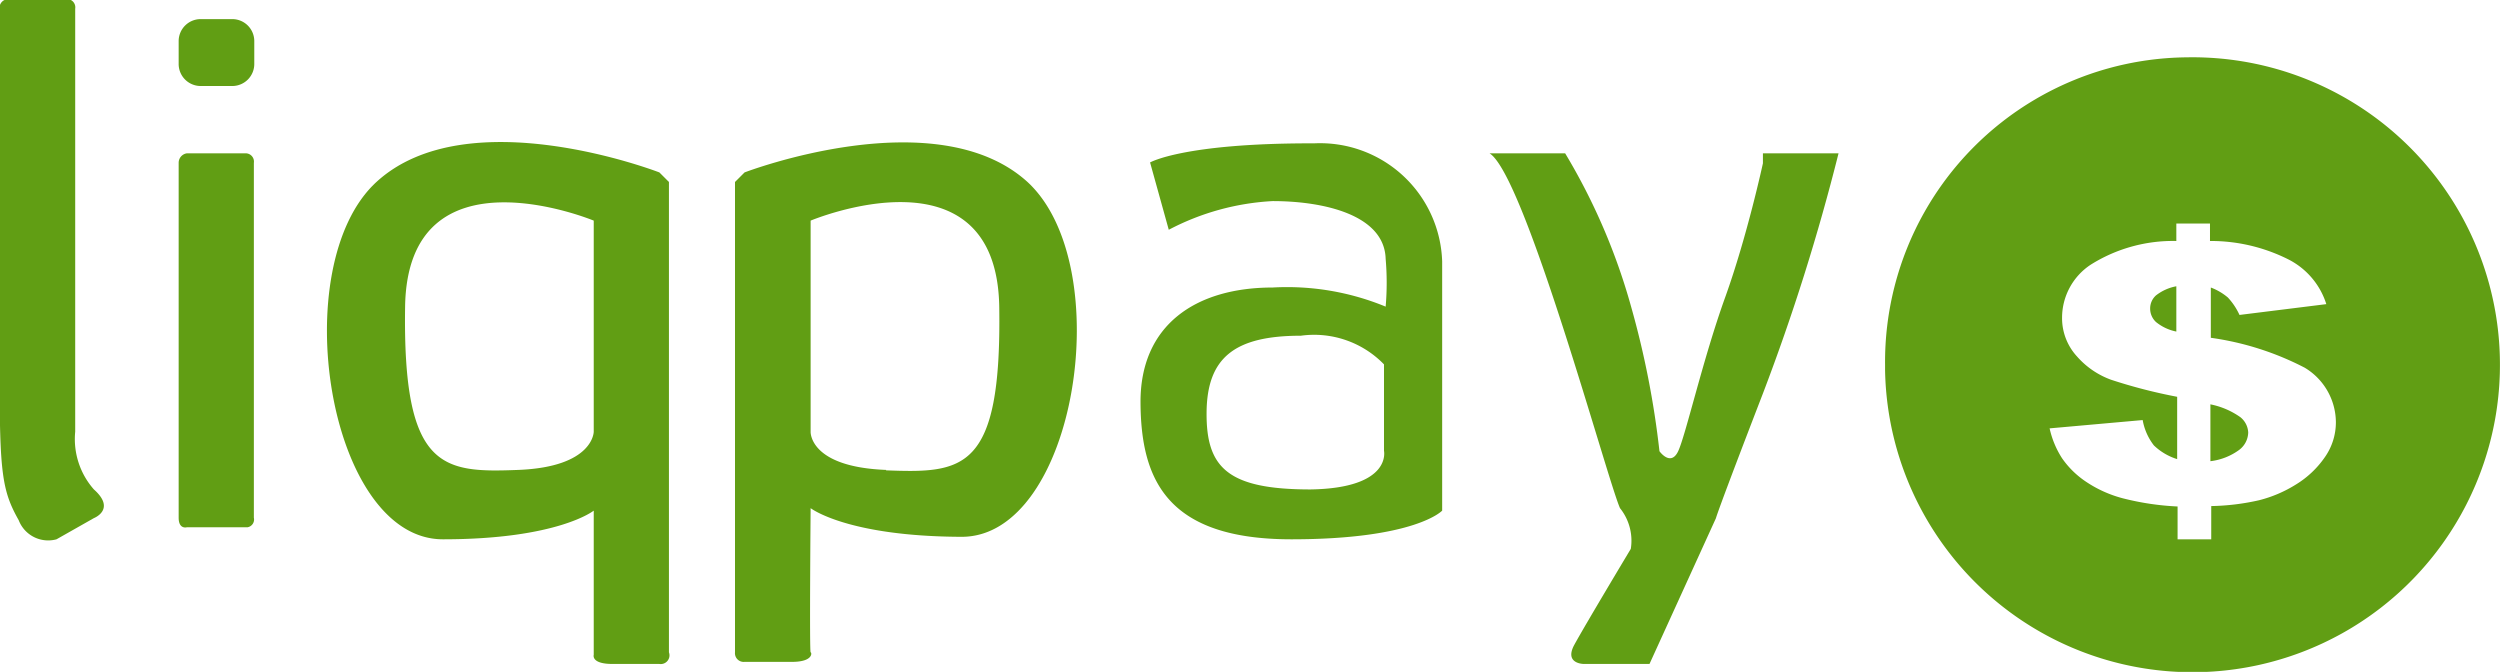 <svg id="liqpay-hover" xmlns="http://www.w3.org/2000/svg" width="60.17" height="16.17" viewBox="0 0 60.17 16.17"><defs><style>.cls-1{fill:#619e14;}</style></defs><title>liqpay-hover</title><path id="_" data-name=" " class="cls-1" d="M52.64,1.4a7.4,7.4,0,1,1-7.26,7.53s0-.09,0-0.13A7.33,7.33,0,0,1,52.64,1.4ZM55.1,6.27a4.16,4.16,0,0,0-1.9-.45V5.4H52.39V5.82a3.72,3.72,0,0,0-2.06.57,1.53,1.53,0,0,0-.69,1.27A1.36,1.36,0,0,0,50,8.6a2,2,0,0,0,.82.56,12.61,12.61,0,0,0,1.59.41v1.5a1.41,1.41,0,0,1-.56-0.33,1.38,1.38,0,0,1-.27-0.61l-2.24.2a2.2,2.2,0,0,0,.3.72,2.16,2.16,0,0,0,.57.56,2.92,2.92,0,0,0,.88.4,6.52,6.52,0,0,0,1.33.2V13h0.81v-0.8a5.61,5.61,0,0,0,1.15-.14,3.1,3.1,0,0,0,.89-0.38,2.3,2.3,0,0,0,.69-0.65,1.46,1.46,0,0,0,.27-0.85,1.54,1.54,0,0,0-.75-1.31,7,7,0,0,0-2.26-.72V6.94a1.4,1.4,0,0,1,.41.24,1.57,1.57,0,0,1,.28.42L56,7.34A1.82,1.82,0,0,0,55.1,6.27ZM52.39,8a1.12,1.12,0,0,1-.49-0.23,0.44,0.44,0,0,1-.14-0.33,0.42,0.42,0,0,1,.14-0.31,1.13,1.13,0,0,1,.49-0.22V8h0ZM53.2,9.75a1.88,1.88,0,0,1,.73.31,0.5,0.5,0,0,1,.19.37,0.54,0.54,0,0,1-.22.42,1.46,1.46,0,0,1-.69.27V9.75Z" transform="translate(-0.01 -0.02)"/><path id="y" class="cls-1" d="M35.86,3.71h1.82a14.91,14.91,0,0,1,1.59,3.7,21.54,21.54,0,0,1,.68,3.47s0.27,0.38.45,0S41,8.65,41.53,7.18s0.91-3.23.91-3.23V3.71h1.82a50.89,50.89,0,0,1-1.82,5.78c-1.13,2.93-1.13,3-1.13,3L39.71,16H38.13s-0.48,0-.23-0.46,1.36-2.31,1.36-2.31h0A1.25,1.25,0,0,0,39,12.25C38.69,11.55,36.71,4.23,35.86,3.71Z" transform="translate(-0.01 -0.02)"/><path class="cls-1" d="M31.64,3.47H31.55c-3.07,0-3.86.46-3.86,0.46l0.45,1.62a6.05,6.05,0,0,1,2.5-.69c1.23,0,2.69.33,2.72,1.39a6.7,6.7,0,0,1,0,1.15,6.22,6.22,0,0,0-2.72-.46c-1.86,0-3.19.91-3.18,2.77S28.1,13,31.09,13s3.63-.69,3.63-0.69v-6A2.94,2.94,0,0,0,31.64,3.47ZM31.55,11.8c-2,0-2.51-.53-2.5-1.85S29.72,8.1,31.32,8.1a2.34,2.34,0,0,1,2,.69v2.08h0S33.52,11.77,31.55,11.8Z" transform="translate(-0.01 -0.02)"/><path class="cls-1" d="M24.74,4.4c-2.2-2-6.81-.23-6.81-0.23L17.7,4.4s0,11.08,0,11.32a0.21,0.21,0,0,0,.23.23h1.14c0.52,0,.48-0.23.45-0.23s0-3.47,0-3.47,0.87,0.68,3.63.69S26.93,6.42,24.74,4.4Zm-3.4,6.93c-1.86-.07-1.82-0.92-1.82-0.92V5.33S24,3.45,24.06,7.41,23.19,11.41,21.33,11.34Z" transform="translate(-0.01 -0.02)"/><path class="cls-1" d="M16.11,15.72c0-.25,0-11.32,0-11.32l-0.23-.23s-4.61-1.79-6.81.23S7.9,13,10.67,13s3.63-.69,3.63-0.69,0,3.47,0,3.47S14.23,16,14.75,16h1.13A0.21,0.21,0,0,0,16.11,15.72ZM14.3,10.41s0,0.85-1.82.92-2.78,0-2.72-3.93S14.3,5.33,14.3,5.33v5.08Z" transform="translate(-0.01 -0.02)"/><path id="i2" class="cls-1" d="M4.83,0.48H5.61A0.53,0.53,0,0,1,6.13,1h0V1.55a0.53,0.53,0,0,1-.52.54H4.83a0.53,0.53,0,0,1-.52-0.54V1A0.53,0.53,0,0,1,4.83.48h0Z" transform="translate(-0.01 -0.02)"/><path id="i1" class="cls-1" d="M4.72,3.71h1.2a0.2,0.2,0,0,1,.2.23v8.54a0.19,0.19,0,0,1-.15.23H4.51s-0.2.06-.2-0.23V3.94a0.23,0.23,0,0,1,.2-0.23H4.72Z" transform="translate(-0.01 -0.02)"/><path id="l" class="cls-1" d="M0.23,0H1.59a0.2,0.2,0,0,1,.23.23V10.41a1.83,1.83,0,0,0,.45,1.39c0.54,0.48,0,.69,0,0.69L1.37,13a0.76,0.76,0,0,1-.91-0.46C0.06,11.83,0,11.41,0,9V0.24A0.21,0.21,0,0,1,.21,0h0Z" transform="translate(-0.01 -0.02)"/></svg>